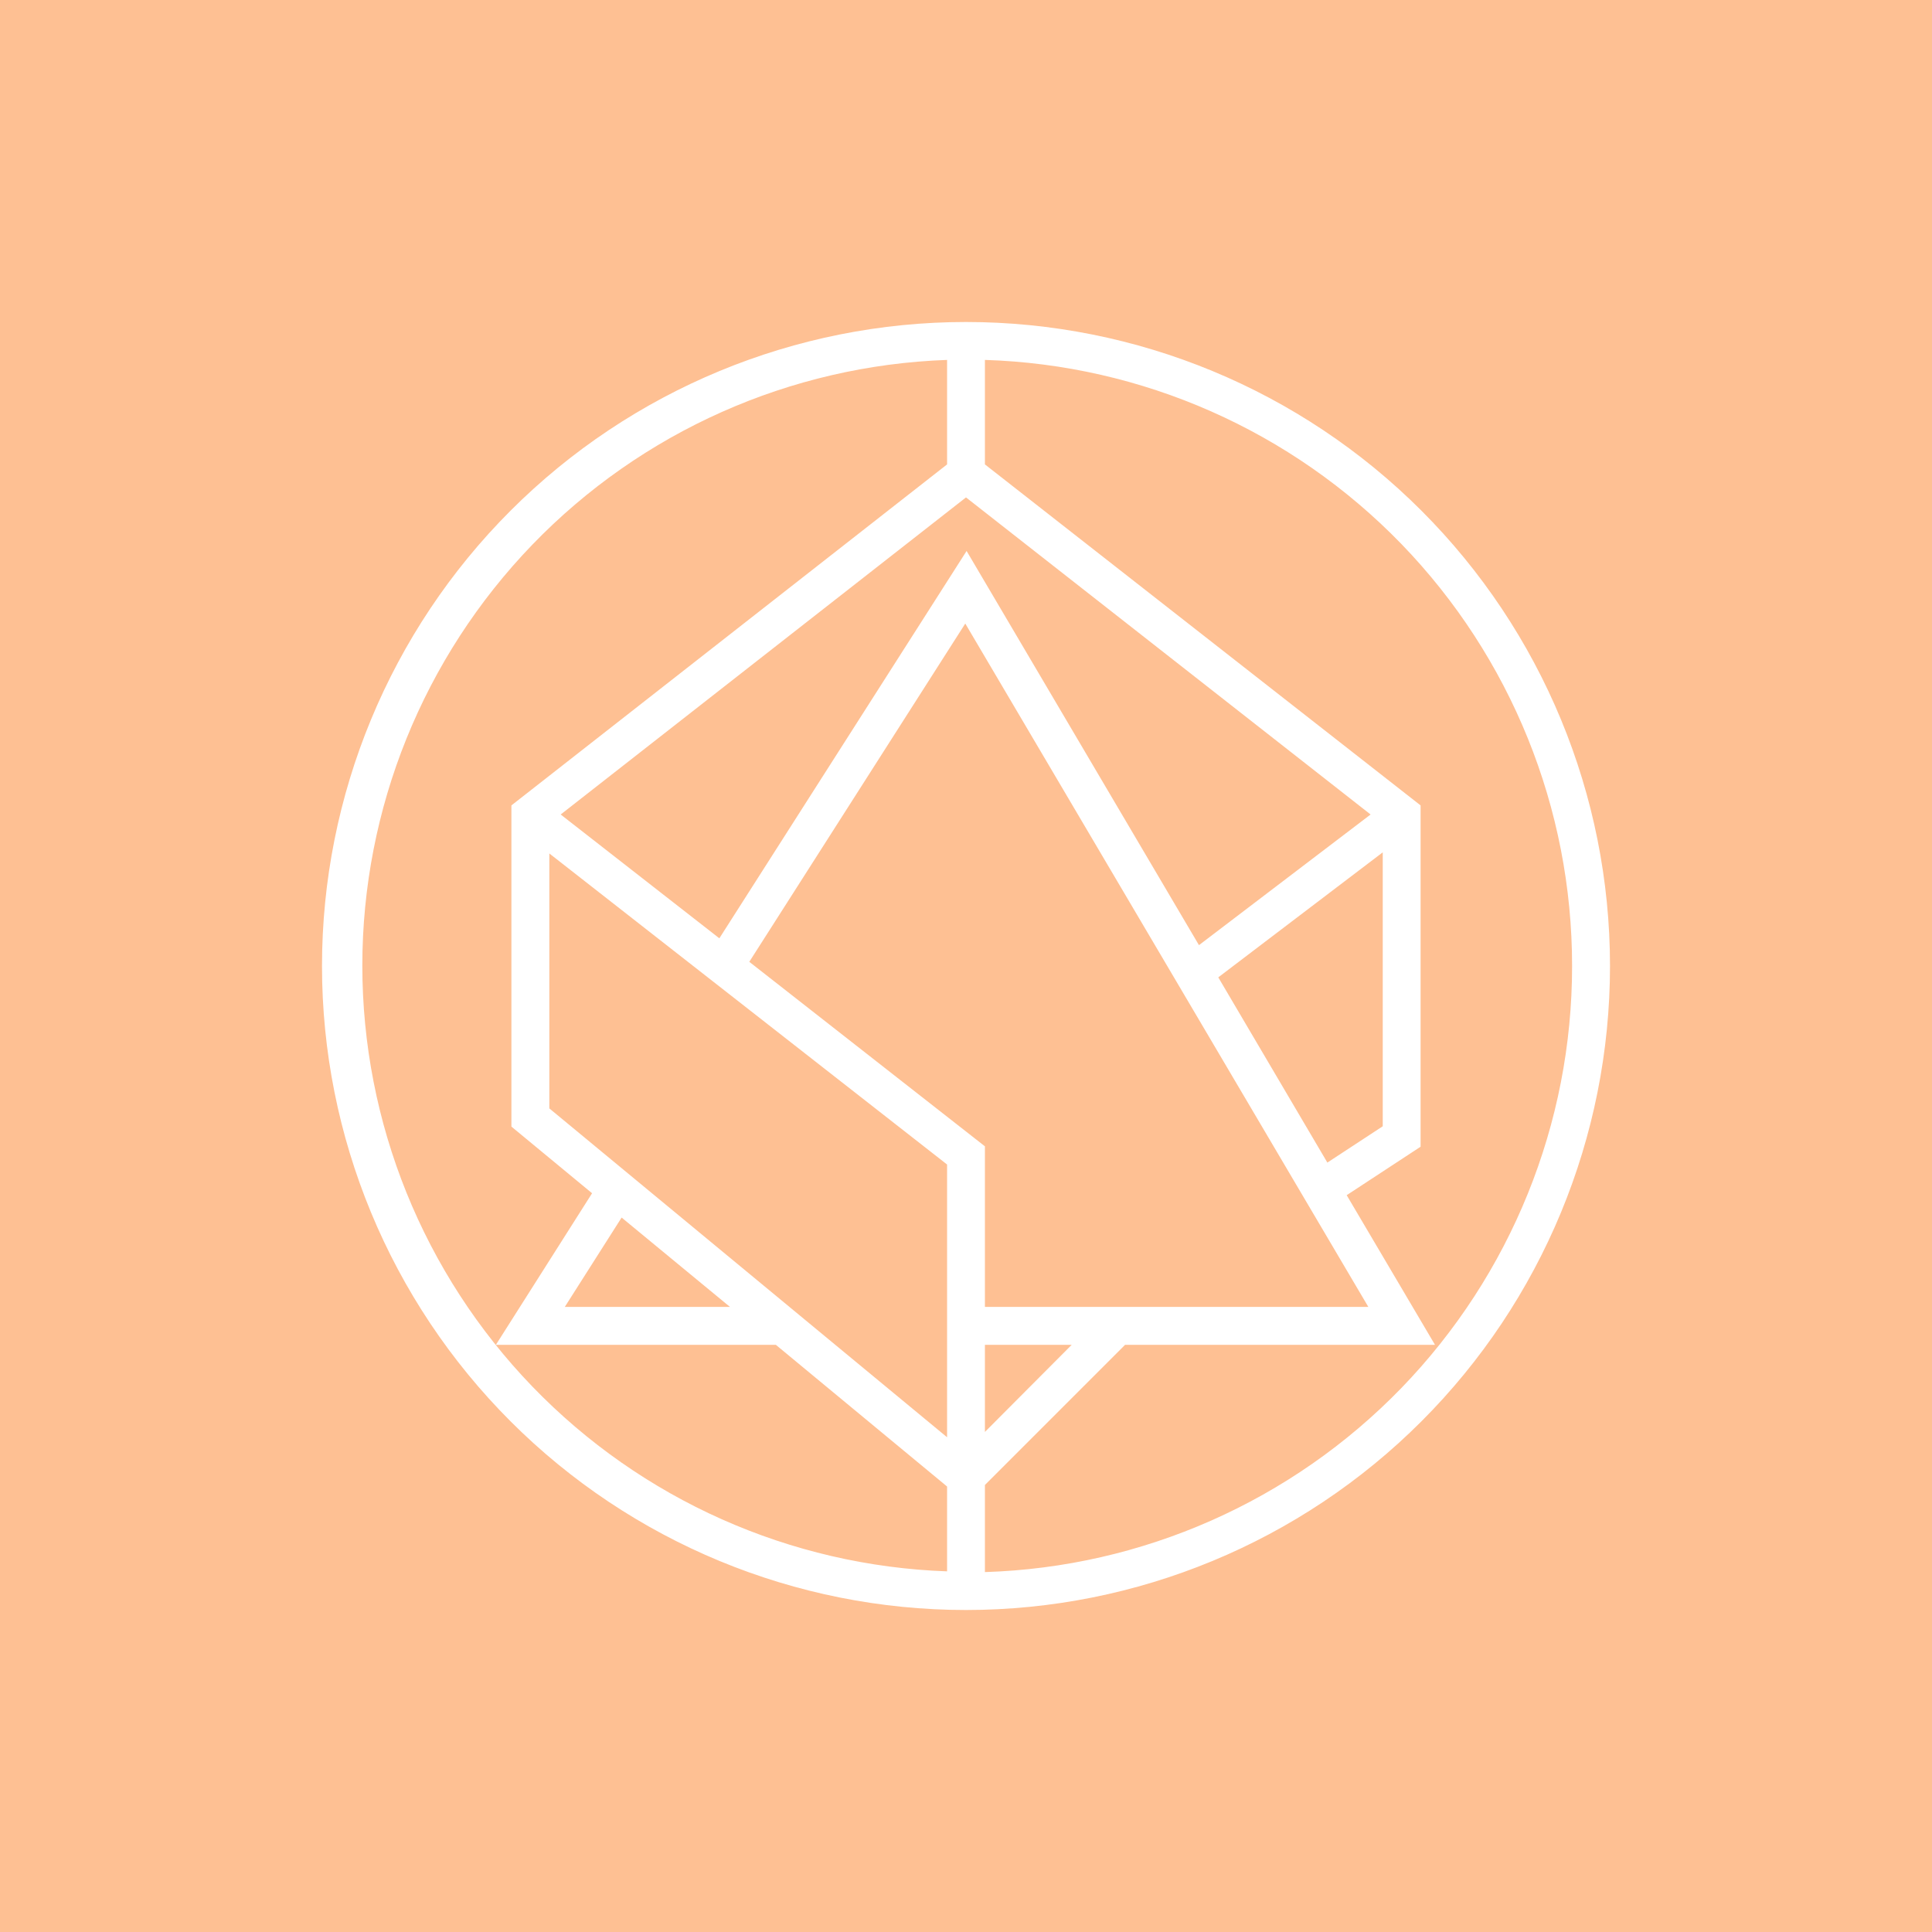 <svg width="24" height="24" viewBox="0 0 24 24" fill="none" xmlns="http://www.w3.org/2000/svg">
<rect x="0" y="0" width="24" height="24" fill="#333333" stroke="none"/>
<g clip-path="url(#clip0_328_26631)">
<path d="M24 0H0V24H24V0Z" fill="#FEC093"/>
<path fill-rule="evenodd" clip-rule="evenodd" d="M11.765 19.529V18.466L9.638 16.706H6.16L7.355 14.823L6.353 13.995V10.005L11.765 5.769V4.471C9.815 4.54 7.968 5.363 6.613 6.766C5.259 8.17 4.501 10.044 4.501 11.995C4.501 13.946 5.259 15.821 6.613 17.224C7.968 18.628 9.815 19.451 11.765 19.52V19.529ZM19.529 12C19.53 13.957 18.769 15.837 17.408 17.243C16.046 18.648 14.191 19.468 12.235 19.529V18.447L13.976 16.706H17.826L16.729 14.847L17.647 14.245V10.005L12.235 5.769V4.471C14.191 4.532 16.046 5.352 17.408 6.757C18.769 8.163 19.53 10.043 19.529 12ZM20 12C20 14.122 19.157 16.157 17.657 17.657C16.157 19.157 14.122 20 12 20C9.878 20 7.843 19.157 6.343 17.657C4.843 16.157 4 14.122 4 12C4 9.878 4.843 7.843 6.343 6.343C7.843 4.843 9.878 4 12 4C14.122 4 16.157 4.843 17.657 6.343C19.157 7.843 20 9.878 20 12ZM7.016 16.235L7.722 15.125L9.068 16.235H7.012H7.016ZM13.313 16.706L12.235 17.788V16.706H13.318H13.313ZM16.998 16.235H12.235V14.24L9.308 11.948L11.991 7.746L16.998 16.235ZM12.009 6.842L8.936 11.656L6.965 10.118L12 6.179L17.026 10.118L14.894 11.741L12.009 6.847V6.842ZM6.824 13.769V10.602L11.765 14.466V17.854L6.824 13.769ZM15.134 12.141L17.177 10.588V13.991L16.489 14.442L15.134 12.141Z" fill="white"/>
</g>
<defs>
<clipPath id="clip0_328_26631">
<rect width="24" height="24" fill="white"/>
</clipPath>
</defs>
</svg>
